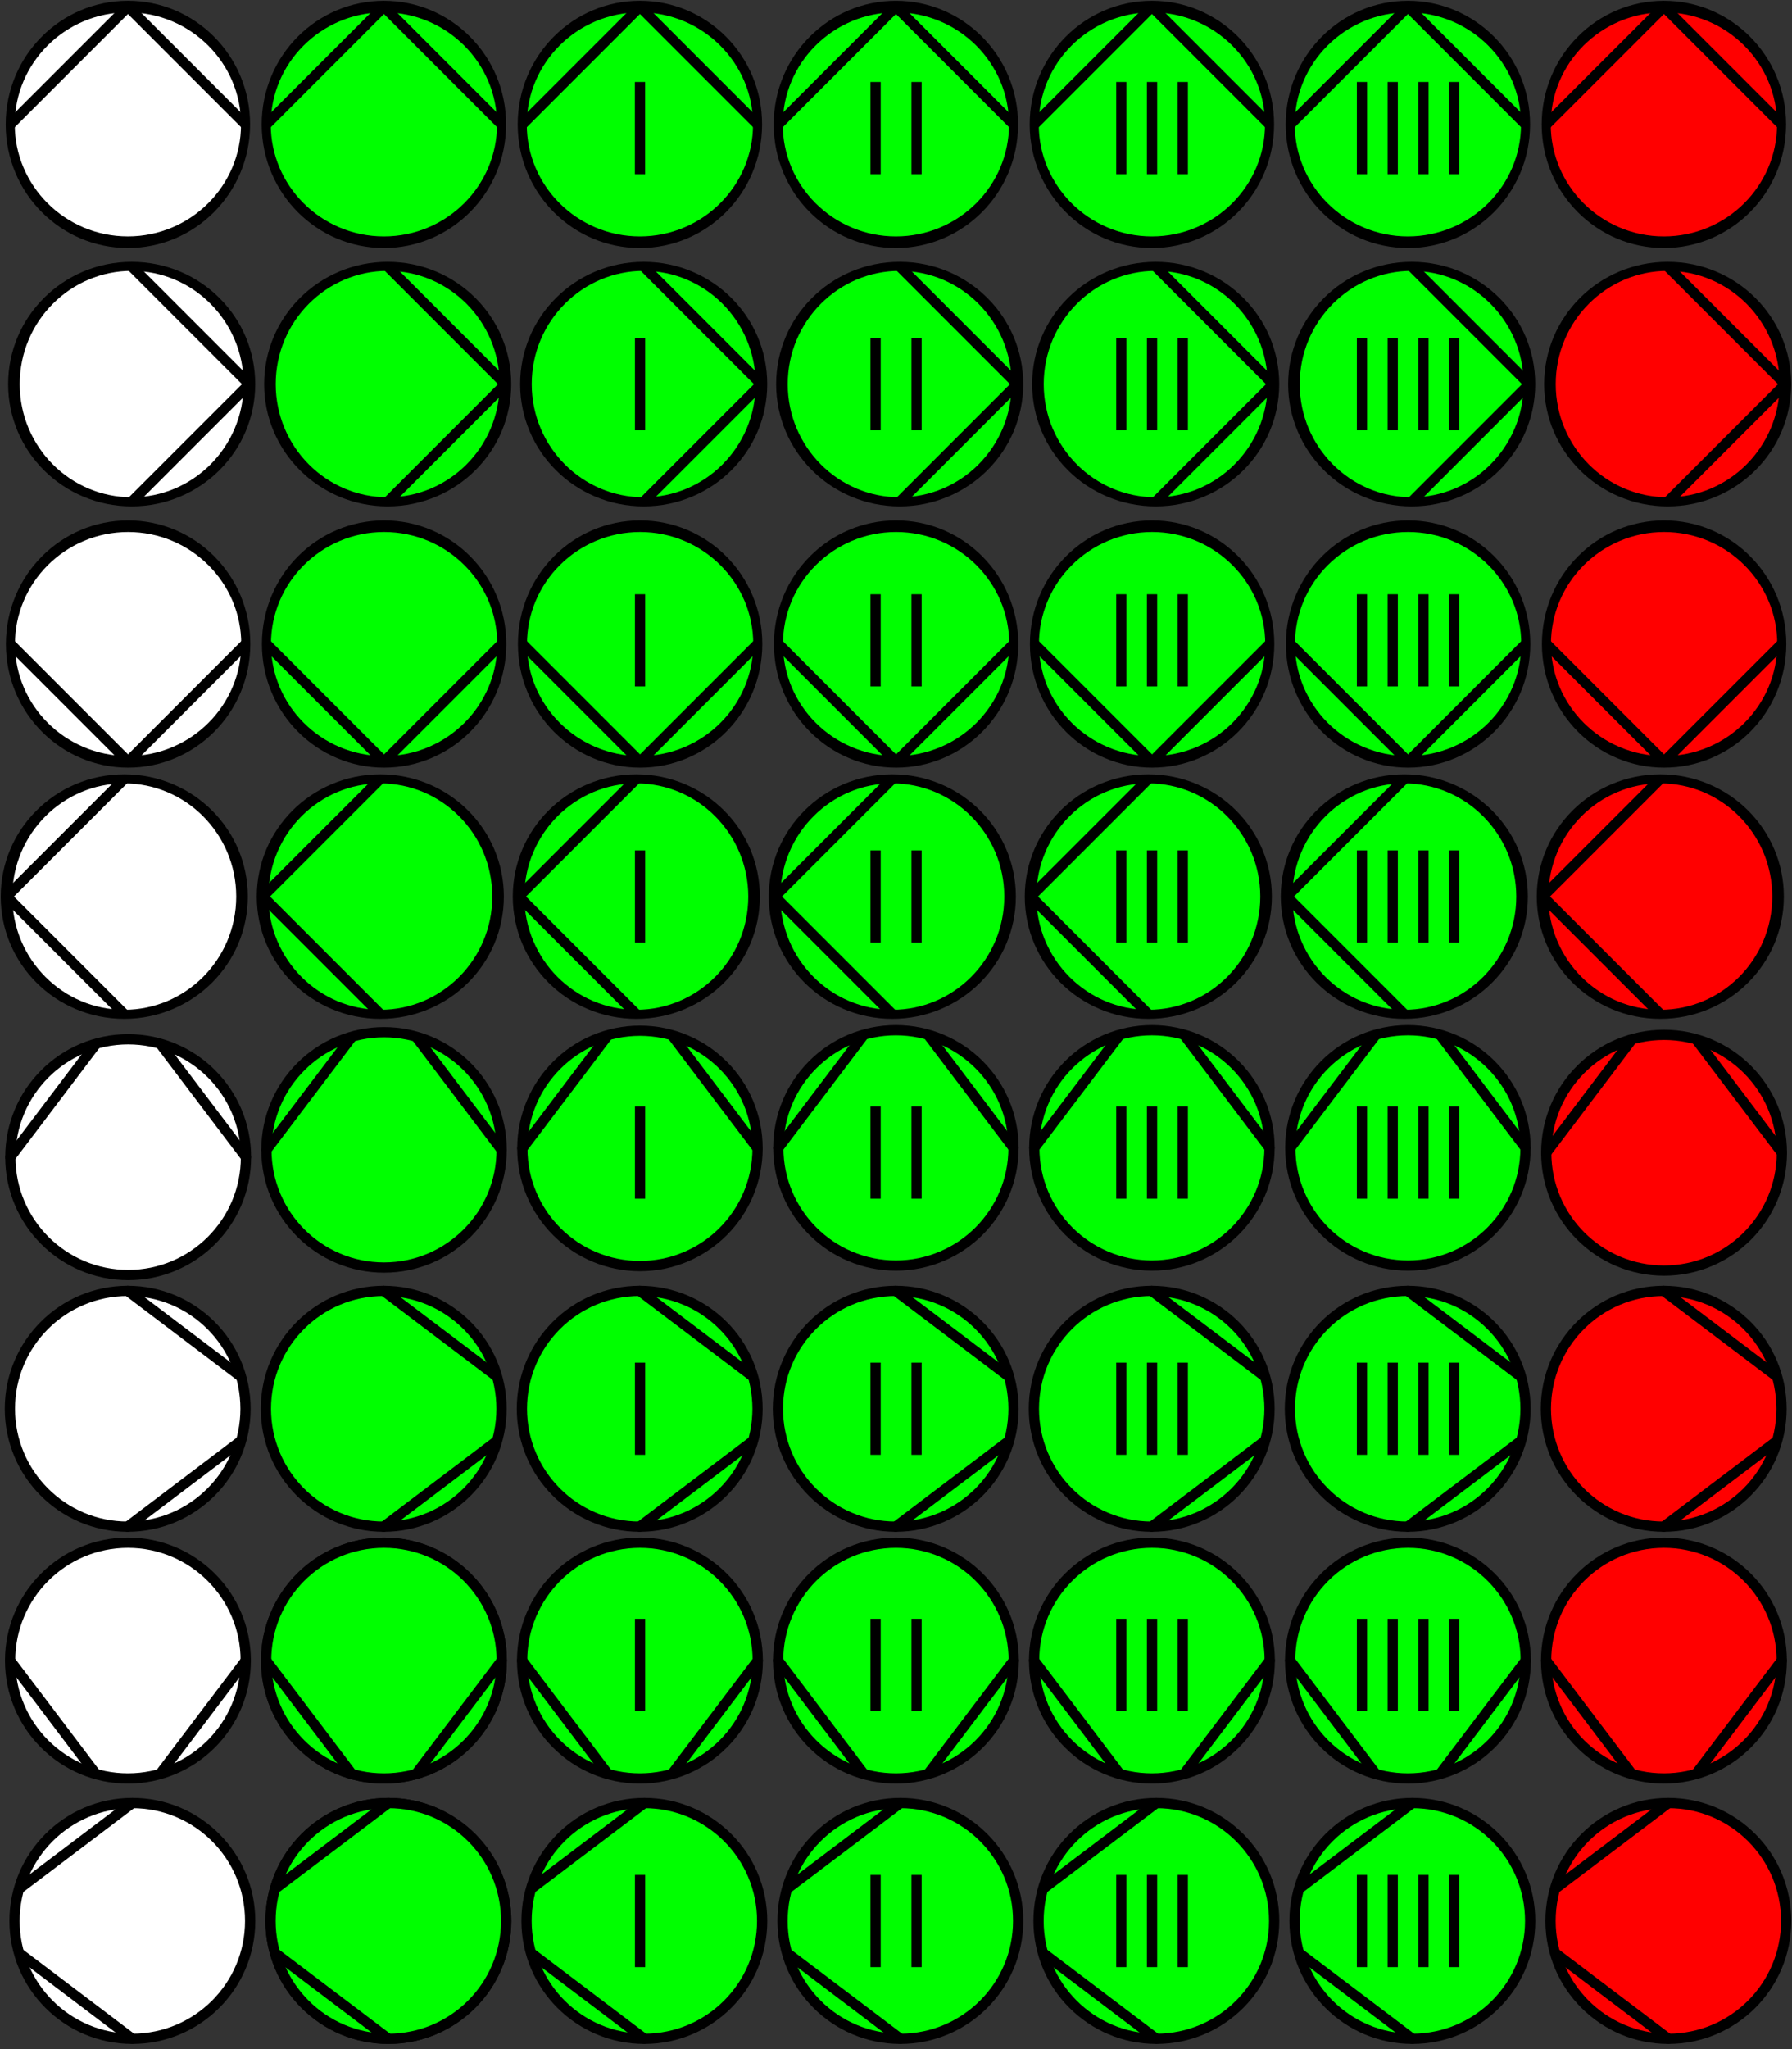 <?xml version="1.0" encoding="UTF-8" standalone="no"?>
<!-- Created with Inkscape (http://www.inkscape.org/) -->

<svg
   xmlns:dc="http://purl.org/dc/elements/1.1/"
   xmlns:cc="http://creativecommons.org/ns#"
   xmlns:rdf="http://www.w3.org/1999/02/22-rdf-syntax-ns#"
   xmlns:svg="http://www.w3.org/2000/svg"
   xmlns="http://www.w3.org/2000/svg"
   xmlns:xlink="http://www.w3.org/1999/xlink"
   xmlns:sodipodi="http://sodipodi.sourceforge.net/DTD/sodipodi-0.dtd"
   xmlns:inkscape="http://www.inkscape.org/namespaces/inkscape"
   width="175"
   height="200"
   id="svg2"
   version="1.1"
   inkscape:version="0.91 r13725"
   sodipodi:docname="aggregateSmall.svg"
   inkscape:export-filename="..\aggregateSmall.png"
   inkscape:export-xdpi="90"
   inkscape:export-ydpi="90">
  <rect width="100%" height="100%" fill="#333333" stroke="none"/>
  <defs
     id="defs4" />
  <sodipodi:namedview
     id="base"
     pagecolor="#ffffff"
     bordercolor="#666666"
     borderopacity="1.0"
     inkscape:pageopacity="0.0"
     inkscape:pageshadow="2"
     inkscape:zoom="4"
     inkscape:cx="67.469757"
     inkscape:cy="126.47763"
     inkscape:document-units="px"
     inkscape:current-layer="layer1"
     showgrid="true"
     inkscape:snap-nodes="true"
     inkscape:snap-bbox="true"
     inkscape:window-width="1920"
     inkscape:window-height="1017"
     inkscape:window-x="-8"
     inkscape:window-y="-8"
     inkscape:window-maximized="1"
     inkscape:object-paths="true"
     inkscape:object-nodes="true"
     inkscape:snap-smooth-nodes="true"
     inkscape:snap-midpoints="true"
     inkscape:snap-global="true"
     inkscape:snap-intersection-paths="true"
     inkscape:snap-grids="true"
     showguides="true"
     inkscape:guide-bbox="true"
     inkscape:snap-others="true"
     fit-margin-bottom="0">
    <inkscape:grid
       type="xygrid"
       id="grid2985"
       empspacing="5"
       visible="true"
       enabled="true"
       snapvisiblegridlinesonly="true"
       spacingy="1"
       color="#50ff3f"
       opacity="0.29" />
    <sodipodi:guide
       orientation="0,1"
       position="0,25"
       id="guide2986" />
    <sodipodi:guide
       orientation="0,1"
       position="0,50"
       id="guide2988" />
    <sodipodi:guide
       orientation="0,1"
       position="0,100"
       id="guide2992" />
    <sodipodi:guide
       orientation="0,1"
       position="0,125"
       id="guide2994" />
    <sodipodi:guide
       orientation="0,1"
       position="0,150"
       id="guide2996" />
    <sodipodi:guide
       orientation="1,0"
       position="175,200"
       id="guide3000" />
    <sodipodi:guide
       orientation="1,0"
       position="25,200"
       id="guide3002" />
    <sodipodi:guide
       orientation="1,0"
       position="150,200"
       id="guide3004" />
    <sodipodi:guide
       orientation="1,0"
       position="50,100"
       id="guide3006" />
    <sodipodi:guide
       orientation="1,0"
       position="125,200"
       id="guide3008" />
    <sodipodi:guide
       orientation="1,0"
       position="75,200"
       id="guide3010" />
    <sodipodi:guide
       orientation="1,0"
       position="100,200"
       id="guide3012" />
    <sodipodi:guide
       orientation="0,1"
       position="0,175"
       id="guide3889" />
    <sodipodi:guide
       orientation="0,1"
       position="0,200"
       id="guide4383" />
    <sodipodi:guide
       orientation="0,1"
       position="0,225"
       id="guide4385" />
    <sodipodi:guide
       position="-120,250"
       orientation="0,1"
       id="guide4248" />
  </sodipodi:namedview>
  <g
     inkscape:label="Ebene 1"
     inkscape:groupmode="layer"
     id="layer1"
     transform="translate(0,-852.362)">
    <use
       style="stroke-width:1;stroke-miterlimit:4;stroke-dasharray:none"
       height="250"
       width="200"
       transform="translate(75,0)"
       id="use4403"
       xlink:href="#use4179"
       y="0"
       x="0" />
    <use
       x="0"
       y="0"
       xlink:href="#use4179"
       id="use4181"
       transform="translate(25,0)"
       width="200"
       height="250"
       style="stroke-width:1;stroke-miterlimit:4;stroke-dasharray:none" />
    <use
       x="0"
       y="0"
       xlink:href="#use4175"
       id="use4177"
       transform="translate(25,0)"
       width="200"
       height="250"
       style="stroke-width:1;stroke-miterlimit:4;stroke-dasharray:none" />
    <use
       x="0"
       y="0"
       xlink:href="#use4173"
       id="use4175"
       transform="translate(25,0)"
       width="200"
       height="250"
       style="stroke-width:1;stroke-miterlimit:4;stroke-dasharray:none" />
    <use
       x="0"
       y="0"
       xlink:href="#use4171"
       id="use4173"
       transform="translate(25,2e-6)"
       width="200"
       height="250"
       style="stroke-width:1;stroke-miterlimit:4;stroke-dasharray:none" />
    <use
       x="0"
       y="0"
       xlink:href="#use4169"
       id="use4171"
       transform="translate(25,0)"
       width="200"
       height="250"
       style="stroke-width:1;stroke-miterlimit:4;stroke-dasharray:none" />
    <use
       x="0"
       y="0"
       xlink:href="#use4136"
       id="use4138"
       transform="translate(25,0)"
       width="200"
       height="250"
       style="stroke-width:1;stroke-miterlimit:4;stroke-dasharray:none" />
    <use
       x="0"
       y="0"
       xlink:href="#use4134"
       id="use4136"
       transform="translate(25,0)"
       width="200"
       height="250"
       style="stroke-width:1;stroke-miterlimit:4;stroke-dasharray:none" />
    <use
       x="0"
       y="0"
       xlink:href="#use4132"
       id="use4134"
       transform="translate(25,0)"
       width="200"
       height="250"
       style="stroke-width:1;stroke-miterlimit:4;stroke-dasharray:none" />
    <use
       x="0"
       y="0"
       xlink:href="#g4058-7"
       id="use4117"
       transform="translate(100,0)"
       width="200"
       height="250"
       style="stroke-width:1;stroke-miterlimit:4;stroke-dasharray:none" />
    <use
       x="0"
       y="0"
       xlink:href="#g4058-7"
       id="use4115"
       transform="translate(75,0)"
       width="200"
       height="250"
       style="stroke-width:1;stroke-miterlimit:4;stroke-dasharray:none" />
    <use
       x="0"
       y="0"
       xlink:href="#g4058-7"
       id="use4113"
       transform="translate(50,0)"
       width="200"
       height="250"
       style="stroke-width:1;stroke-miterlimit:4;stroke-dasharray:none" />
    <use
       x="0"
       y="0"
       xlink:href="#g4058-7"
       id="use4111"
       transform="translate(25,0)"
       width="200"
       height="250"
       style="stroke-width:1;stroke-miterlimit:4;stroke-dasharray:none" />
    <g
       id="g4058"
       style="stroke-width:1;stroke-miterlimit:4;stroke-dasharray:none"
       transform="matrix(1.043,0,0,1.043,-0.543,14.594)">
      <ellipse
         transform="matrix(0.958,0,0,1.225,0.52,798.943)"
         id="path2987"
         style="fill:#ffffff;fill-opacity:1;fill-rule:nonzero;stroke:#000000;stroke-width:0.885;stroke-linecap:round;stroke-linejoin:bevel;stroke-miterlimit:4;stroke-dasharray:none;stroke-opacity:1"
         cx="12.5"
         cy="13"
         rx="11.5"
         ry="9" />
      <path
         sodipodi:nodetypes="cc"
         inkscape:connector-curvature="0"
         id="path3014"
         d="m 1.5,814.862 11,-11"
         style="fill:none;stroke:#000000;stroke-width:0.958;stroke-linecap:butt;stroke-linejoin:miter;stroke-miterlimit:4;stroke-dasharray:none;stroke-opacity:1" />
      <path
         sodipodi:nodetypes="cc"
         inkscape:connector-curvature="0"
         id="path3016"
         d="m 12.5,803.862 11,11"
         style="fill:none;stroke:#000000;stroke-width:0.958;stroke-linecap:butt;stroke-linejoin:miter;stroke-miterlimit:4;stroke-dasharray:none;stroke-opacity:1" />
    </g>
    <rect
       style="fill:#000000;fill-opacity:1;stroke:none;stroke-width:1;stroke-miterlimit:4;stroke-dasharray:none"
       id="rect3053"
       width="1"
       height="9"
       x="62"
       y="860.362" />
    <rect
       style="fill:#000000;fill-opacity:1;stroke:none;stroke-width:1;stroke-miterlimit:4;stroke-dasharray:none"
       id="rect3053-5"
       width="1"
       height="9"
       x="89.006"
       y="860.362" />
    <rect
       style="fill:#000000;fill-opacity:1;stroke:none;stroke-width:1;stroke-miterlimit:4;stroke-dasharray:none"
       id="rect3053-1"
       width="1"
       height="9"
       x="112.006"
       y="860.362" />
    <rect
       style="fill:#000000;fill-opacity:1;stroke:none;stroke-width:1;stroke-miterlimit:4;stroke-dasharray:none"
       id="rect3053-7"
       width="1"
       height="9"
       x="141.506"
       y="860.362" />
    <rect
       style="fill:#000000;fill-opacity:1;stroke:none;stroke-width:1;stroke-miterlimit:4;stroke-dasharray:none"
       id="rect3053-5-2"
       width="1"
       height="9"
       x="85.006"
       y="860.362" />
    <rect
       style="fill:#000000;fill-opacity:1;stroke:none;stroke-width:1;stroke-miterlimit:4;stroke-dasharray:none"
       id="rect3053-1-1"
       width="1"
       height="9"
       x="109.006"
       y="860.362" />
    <rect
       style="fill:#000000;fill-opacity:1;stroke:none;stroke-width:1;stroke-miterlimit:4;stroke-dasharray:none"
       id="rect3053-1-6"
       width="1"
       height="9"
       x="115.006"
       y="860.362" />
    <rect
       style="fill:#000000;fill-opacity:1;stroke:none;stroke-width:1;stroke-miterlimit:4;stroke-dasharray:none"
       id="rect3053-7-8"
       width="1"
       height="9"
       x="138.506"
       y="860.362" />
    <rect
       style="fill:#000000;fill-opacity:1;stroke:none;stroke-width:1;stroke-miterlimit:4;stroke-dasharray:none"
       id="rect3053-7-5"
       width="1"
       height="9"
       x="132.506"
       y="860.362" />
    <rect
       style="fill:#000000;fill-opacity:1;stroke:none;stroke-width:1;stroke-miterlimit:4;stroke-dasharray:none"
       id="rect3053-7-7"
       width="1"
       height="9"
       x="135.506"
       y="860.362" />
    <rect
       style="fill:#000000;fill-opacity:1;stroke:none;stroke-width:1;stroke-miterlimit:4;stroke-dasharray:none"
       id="rect3053-12"
       width="1"
       height="9"
       x="62.006"
       y="885.362" />
    <rect
       style="fill:#000000;fill-opacity:1;stroke:none;stroke-width:1;stroke-miterlimit:4;stroke-dasharray:none"
       id="rect3053-5-1"
       width="1"
       height="9"
       x="89.006"
       y="885.362" />
    <rect
       style="fill:#000000;fill-opacity:1;stroke:none;stroke-width:1;stroke-miterlimit:4;stroke-dasharray:none"
       id="rect3053-1-7"
       width="1"
       height="9"
       x="112.006"
       y="885.362" />
    <rect
       style="fill:#000000;fill-opacity:1;stroke:none;stroke-width:1;stroke-miterlimit:4;stroke-dasharray:none"
       id="rect3053-7-79"
       width="1"
       height="9"
       x="141.506"
       y="885.362" />
    <rect
       style="fill:#000000;fill-opacity:1;stroke:none;stroke-width:1;stroke-miterlimit:4;stroke-dasharray:none"
       id="rect3053-5-2-8"
       width="1"
       height="9"
       x="85.006"
       y="885.362" />
    <rect
       style="fill:#000000;fill-opacity:1;stroke:none;stroke-width:1;stroke-miterlimit:4;stroke-dasharray:none"
       id="rect3053-1-1-6"
       width="1"
       height="9"
       x="109.006"
       y="885.362" />
    <rect
       style="fill:#000000;fill-opacity:1;stroke:none;stroke-width:1;stroke-miterlimit:4;stroke-dasharray:none"
       id="rect3053-1-6-5"
       width="1"
       height="9"
       x="115.006"
       y="885.362" />
    <rect
       style="fill:#000000;fill-opacity:1;stroke:none;stroke-width:1;stroke-miterlimit:4;stroke-dasharray:none"
       id="rect3053-7-8-0"
       width="1"
       height="9"
       x="138.506"
       y="885.362" />
    <rect
       style="fill:#000000;fill-opacity:1;stroke:none;stroke-width:1;stroke-miterlimit:4;stroke-dasharray:none"
       id="rect3053-7-5-2"
       width="1"
       height="9"
       x="132.506"
       y="885.362" />
    <rect
       style="fill:#000000;fill-opacity:1;stroke:none;stroke-width:1;stroke-miterlimit:4;stroke-dasharray:none"
       id="rect3053-7-7-8"
       width="1"
       height="9"
       x="135.506"
       y="885.362" />
    <rect
       style="fill:#000000;fill-opacity:1;stroke:none;stroke-width:1;stroke-miterlimit:4;stroke-dasharray:none"
       id="rect3053-13"
       width="1"
       height="9"
       x="62.006"
       y="910.362" />
    <rect
       style="fill:#000000;fill-opacity:1;stroke:none;stroke-width:1;stroke-miterlimit:4;stroke-dasharray:none"
       id="rect3053-5-4"
       width="1"
       height="9"
       x="89.006"
       y="910.362" />
    <rect
       style="fill:#000000;fill-opacity:1;stroke:none;stroke-width:1;stroke-miterlimit:4;stroke-dasharray:none"
       id="rect3053-1-66"
       width="1"
       height="9"
       x="112.006"
       y="910.362" />
    <rect
       style="fill:#000000;fill-opacity:1;stroke:none;stroke-width:1;stroke-miterlimit:4;stroke-dasharray:none"
       id="rect3053-7-9"
       width="1"
       height="9"
       x="141.506"
       y="910.362" />
    <rect
       style="fill:#000000;fill-opacity:1;stroke:none;stroke-width:1;stroke-miterlimit:4;stroke-dasharray:none"
       id="rect3053-5-2-88"
       width="1"
       height="9"
       x="85.006"
       y="910.362" />
    <rect
       style="fill:#000000;fill-opacity:1;stroke:none;stroke-width:1;stroke-miterlimit:4;stroke-dasharray:none"
       id="rect3053-1-1-2"
       width="1"
       height="9"
       x="109.006"
       y="910.362" />
    <rect
       style="fill:#000000;fill-opacity:1;stroke:none;stroke-width:1;stroke-miterlimit:4;stroke-dasharray:none"
       id="rect3053-1-6-9"
       width="1"
       height="9"
       x="115.006"
       y="910.362" />
    <rect
       style="fill:#000000;fill-opacity:1;stroke:none;stroke-width:1;stroke-miterlimit:4;stroke-dasharray:none"
       id="rect3053-7-8-1"
       width="1"
       height="9"
       x="138.506"
       y="910.362" />
    <rect
       style="fill:#000000;fill-opacity:1;stroke:none;stroke-width:1;stroke-miterlimit:4;stroke-dasharray:none"
       id="rect3053-7-5-3"
       width="1"
       height="9"
       x="132.506"
       y="910.362" />
    <rect
       style="fill:#000000;fill-opacity:1;stroke:none;stroke-width:1;stroke-miterlimit:4;stroke-dasharray:none"
       id="rect3053-7-7-5"
       width="1"
       height="9"
       x="135.506"
       y="910.362" />
    <rect
       style="fill:#000000;fill-opacity:1;stroke:none;stroke-width:1;stroke-miterlimit:4;stroke-dasharray:none"
       id="rect3053-9"
       width="1"
       height="9"
       x="62.006"
       y="935.362" />
    <use
       style="stroke-width:1;stroke-miterlimit:4;stroke-dasharray:none"
       height="250"
       width="200"
       transform="translate(50,0)"
       id="use4391"
       xlink:href="#use4179"
       y="0"
       x="0" />
    <rect
       style="fill:#000000;fill-opacity:1;stroke:none;stroke-width:1;stroke-miterlimit:4;stroke-dasharray:none"
       id="rect3053-5-6"
       width="1"
       height="9"
       x="89.006"
       y="935.362" />
    <rect
       style="fill:#000000;fill-opacity:1;stroke:none;stroke-width:1;stroke-miterlimit:4;stroke-dasharray:none"
       id="rect3053-1-5"
       width="1"
       height="9"
       x="112.006"
       y="935.362" />
    <use
       x="0"
       y="0"
       xlink:href="#use4179"
       id="use4401"
       transform="translate(100,0)"
       width="200"
       height="250"
       style="stroke-width:1;stroke-miterlimit:4;stroke-dasharray:none" />
    <rect
       style="fill:#000000;fill-opacity:1;stroke:none;stroke-width:1;stroke-miterlimit:4;stroke-dasharray:none"
       id="rect3053-7-2"
       width="1"
       height="9"
       x="141.506"
       y="935.362" />
    <rect
       style="fill:#000000;fill-opacity:1;stroke:none;stroke-width:1;stroke-miterlimit:4;stroke-dasharray:none"
       id="rect3053-5-2-4"
       width="1"
       height="9"
       x="85.006"
       y="935.362" />
    <rect
       style="fill:#000000;fill-opacity:1;stroke:none;stroke-width:1;stroke-miterlimit:4;stroke-dasharray:none"
       id="rect3053-1-1-60"
       width="1"
       height="9"
       x="109.006"
       y="935.362" />
    <rect
       style="fill:#000000;fill-opacity:1;stroke:none;stroke-width:1;stroke-miterlimit:4;stroke-dasharray:none"
       id="rect3053-1-6-7"
       width="1"
       height="9"
       x="115.006"
       y="935.362" />
    <rect
       style="fill:#000000;fill-opacity:1;stroke:none;stroke-width:1;stroke-miterlimit:4;stroke-dasharray:none"
       id="rect3053-7-8-17"
       width="1"
       height="9"
       x="138.506"
       y="935.362" />
    <rect
       style="fill:#000000;fill-opacity:1;stroke:none;stroke-width:1;stroke-miterlimit:4;stroke-dasharray:none"
       id="rect3053-7-5-7"
       width="1"
       height="9"
       x="132.506"
       y="935.362" />
    <rect
       style="fill:#000000;fill-opacity:1;stroke:none;stroke-width:1;stroke-miterlimit:4;stroke-dasharray:none"
       id="rect3053-7-7-7"
       width="1"
       height="9"
       x="135.506"
       y="935.362" />
    <g
       id="g3966"
       style="stroke-width:1;stroke-miterlimit:4;stroke-dasharray:none"
       transform="matrix(0.59,0,0,0.59,-2.234,418.162)">
      <circle
         transform="matrix(0.975,0,0,0.975,0.625,805.487)"
         id="path4323"
         style="fill:#ffffff;fill-opacity:1;stroke:#000000;stroke-width:1.74;stroke-linecap:round;stroke-linejoin:round;stroke-miterlimit:4;stroke-dasharray:none;stroke-opacity:1"
         cx="25"
         cy="125"
         r="20" />
      <path
         sodipodi:nodetypes="cc"
         inkscape:connector-curvature="0"
         id="path4336"
         d="m 19.5,908.862 -14,18.5"
         style="fill:none;stroke:#000000;stroke-width:1.696;stroke-linecap:round;stroke-linejoin:miter;stroke-miterlimit:4;stroke-dasharray:none;stroke-opacity:1" />
      <use
         height="250"
         width="200"
         transform="matrix(-1,0,0,1,50,0)"
         id="use3964"
         xlink:href="#path4336"
         y="0"
         x="0"
         style="stroke-width:1;stroke-miterlimit:4;stroke-dasharray:none" />
    </g>
    <use
       x="0"
       y="0"
       xlink:href="#g4058"
       id="use4063"
       transform="matrix(0,1,-1,0,877.361,877.362)"
       width="200"
       height="250"
       style="stroke-width:1;stroke-miterlimit:4;stroke-dasharray:none" />
    <use
       x="0"
       y="0"
       xlink:href="#g4058"
       id="use4080"
       transform="matrix(-1,0,0,-1,25,1779.723)"
       width="200"
       height="250"
       style="stroke-width:1;stroke-miterlimit:4;stroke-dasharray:none" />
    <use
       x="0"
       y="0"
       xlink:href="#g4058"
       id="use4082"
       transform="matrix(0,-1,1,0,-852.366,952.362)"
       width="200"
       height="250"
       style="stroke-width:1;stroke-miterlimit:4;stroke-dasharray:none" />
    <g
       transform="matrix(1.043,0,0,1.043,24.457,14.595)"
       id="g4058-7"
       style="stroke-width:1;stroke-miterlimit:4;stroke-dasharray:none">
      <ellipse
         transform="matrix(0.958,0,0,1.225,0.52,798.943)"
         id="path2987-6"
         style="fill:#00ff00;fill-opacity:1;fill-rule:nonzero;stroke:#000000;stroke-width:0.885;stroke-linecap:round;stroke-linejoin:bevel;stroke-miterlimit:4;stroke-dasharray:none;stroke-opacity:1"
         cx="12.5"
         cy="13"
         rx="11.5"
         ry="9" />
      <path
         sodipodi:nodetypes="cc"
         inkscape:connector-curvature="0"
         id="path3014-1"
         d="m 1.5,814.862 11,-11"
         style="fill:none;stroke:#000000;stroke-width:0.958;stroke-linecap:butt;stroke-linejoin:miter;stroke-miterlimit:4;stroke-dasharray:none;stroke-opacity:1" />
      <path
         sodipodi:nodetypes="cc"
         inkscape:connector-curvature="0"
         id="path3016-4"
         d="m 12.5,803.862 11,11"
         style="fill:none;stroke:#000000;stroke-width:0.958;stroke-linecap:butt;stroke-linejoin:miter;stroke-miterlimit:4;stroke-dasharray:none;stroke-opacity:1" />
    </g>
    <use
       x="0"
       y="0"
       xlink:href="#g4058-7"
       id="use4132"
       transform="matrix(0,1,-1,0,902.362,852.362)"
       width="200"
       height="250"
       style="stroke-width:1;stroke-miterlimit:4;stroke-dasharray:none" />
    <use
       x="0"
       y="0"
       xlink:href="#use4138"
       id="use4140"
       transform="translate(25,0)"
       width="200"
       height="250"
       style="stroke-width:1;stroke-miterlimit:4;stroke-dasharray:none" />
    <use
       x="0"
       y="0"
       xlink:href="#g4058-7"
       id="use4169"
       transform="matrix(-1,0,0,-1,75,1779.724)"
       width="200"
       height="250"
       style="stroke-width:1;stroke-miterlimit:4;stroke-dasharray:none" />
    <use
       x="0"
       y="0"
       xlink:href="#use4169"
       id="use4179"
       transform="matrix(0,1,-1,0,952.362,902.362)"
       width="200"
       height="250"
       style="stroke-width:1;stroke-miterlimit:4;stroke-dasharray:none" />
    <g
       transform="matrix(1.043,0,0,1.043,149.457,14.595)"
       id="g4058-7-7"
       style="stroke-width:1;stroke-miterlimit:4;stroke-dasharray:none">
      <ellipse
         transform="matrix(0.958,0,0,1.225,0.52,798.943)"
         id="path2987-6-6"
         style="fill:#ff0000;fill-opacity:1;fill-rule:nonzero;stroke:#000000;stroke-width:0.885;stroke-linecap:round;stroke-linejoin:bevel;stroke-miterlimit:4;stroke-dasharray:none;stroke-opacity:1"
         cx="12.5"
         cy="13"
         rx="11.5"
         ry="9" />
      <path
         sodipodi:nodetypes="cc"
         inkscape:connector-curvature="0"
         id="path3014-1-1"
         d="m 1.5,814.862 11,-11"
         style="fill:none;stroke:#000000;stroke-width:0.958;stroke-linecap:butt;stroke-linejoin:miter;stroke-miterlimit:4;stroke-dasharray:none;stroke-opacity:1" />
      <path
         sodipodi:nodetypes="cc"
         inkscape:connector-curvature="0"
         id="path3016-4-8"
         d="m 12.5,803.862 11,11"
         style="fill:none;stroke:#000000;stroke-width:0.958;stroke-linecap:butt;stroke-linejoin:miter;stroke-miterlimit:4;stroke-dasharray:none;stroke-opacity:1" />
    </g>
    <use
       x="0"
       y="0"
       xlink:href="#g4058-7-7"
       id="use4216"
       transform="matrix(0,1,-1,0,1027.362,727.362)"
       width="200"
       height="250"
       style="stroke-width:1;stroke-miterlimit:4;stroke-dasharray:none" />
    <use
       x="0"
       y="0"
       xlink:href="#use4216"
       id="use4218"
       transform="matrix(0,1,-1,0,1052.362,752.362)"
       width="200"
       height="250"
       style="stroke-width:1;stroke-miterlimit:4;stroke-dasharray:none" />
    <use
       x="0"
       y="0"
       xlink:href="#use4218"
       id="use4220"
       transform="matrix(0,1,-1,0,1077.362,777.362)"
       width="200"
       height="250"
       style="stroke-width:1;stroke-miterlimit:4;stroke-dasharray:none" />
    <rect
       y="885.362"
       x="141.506"
       height="9"
       width="1"
       id="rect4279"
       style="fill:#000000;fill-opacity:1;stroke:none;stroke-width:1;stroke-miterlimit:4;stroke-dasharray:none" />
    <rect
       y="885.362"
       x="138.506"
       height="9"
       width="1"
       id="rect4281"
       style="fill:#000000;fill-opacity:1;stroke:none;stroke-width:1;stroke-miterlimit:4;stroke-dasharray:none" />
    <rect
       y="885.362"
       x="132.506"
       height="9"
       width="1"
       id="rect4283"
       style="fill:#000000;fill-opacity:1;stroke:none;stroke-width:1;stroke-miterlimit:4;stroke-dasharray:none" />
    <rect
       y="885.362"
       x="135.506"
       height="9"
       width="1"
       id="rect4285"
       style="fill:#000000;fill-opacity:1;stroke:none;stroke-width:1;stroke-miterlimit:4;stroke-dasharray:none" />
    <g
       transform="matrix(0.59,0,0,0.59,147.755,417.729)"
       style="fill:#ff0000;stroke-width:1;stroke-miterlimit:4;stroke-dasharray:none"
       id="g4401">
      <circle
         r="20"
         cy="125"
         cx="25"
         style="fill:#ff0000;fill-opacity:1;stroke:#000000;stroke-width:1.738;stroke-linecap:round;stroke-linejoin:round;stroke-miterlimit:4;stroke-dasharray:none;stroke-opacity:1"
         id="circle4403"
         transform="matrix(0.975,0,0,0.975,0.625,805.487)" />
      <path
         style="fill:#ff0000;stroke:#000000;stroke-width:1.695;stroke-linecap:round;stroke-linejoin:miter;stroke-miterlimit:4;stroke-dasharray:none;stroke-opacity:1"
         d="m 19.5,908.862 -14,18.5"
         id="path4405"
         inkscape:connector-curvature="0"
         sodipodi:nodetypes="cc" />
      <use
         style="fill:#ff0000;stroke-width:1;stroke-miterlimit:4;stroke-dasharray:none"
         x="0"
         y="0"
         xlink:href="#path4336"
         id="use4407"
         transform="matrix(-1,0,0,1,50,0)"
         width="200"
         height="250" />
    </g>
    <g
       id="g4409"
       style="fill:#00ff00;stroke-width:1;stroke-miterlimit:4;stroke-dasharray:none"
       transform="matrix(0.589,0,0,0.589,22.777,418.378)">
      <circle
         transform="matrix(0.975,0,0,0.975,0.625,805.487)"
         id="circle4411"
         style="fill:#00ff00;fill-opacity:1;stroke:#000000;stroke-width:1.74;stroke-linecap:round;stroke-linejoin:round;stroke-miterlimit:4;stroke-dasharray:none;stroke-opacity:1"
         cx="25"
         cy="125"
         r="20" />
      <path
         sodipodi:nodetypes="cc"
         inkscape:connector-curvature="0"
         id="path4413"
         d="m 19.5,908.862 -14,18.5"
         style="fill:#00ff00;stroke:#000000;stroke-width:1.697;stroke-linecap:round;stroke-linejoin:miter;stroke-miterlimit:4;stroke-dasharray:none;stroke-opacity:1" />
      <use
         height="250"
         width="200"
         transform="matrix(-1,0,0,1,50,0)"
         id="use4415"
         xlink:href="#path4336"
         y="0"
         x="0"
         style="fill:#00ff00;stroke-width:1;stroke-miterlimit:4;stroke-dasharray:none" />
    </g>
    <g
       transform="matrix(0,0.59,-0.59,0,559.615,975.114)"
       style="stroke-width:1;stroke-miterlimit:4;stroke-dasharray:none"
       id="g4417">
      <circle
         r="20"
         cy="125"
         cx="25"
         style="fill:#ffffff;fill-opacity:1;stroke:#000000;stroke-width:1.738;stroke-linecap:round;stroke-linejoin:round;stroke-miterlimit:4;stroke-dasharray:none;stroke-opacity:1"
         id="circle4419"
         transform="matrix(0.975,0,0,0.975,0.625,805.487)" />
      <path
         style="fill:none;stroke:#000000;stroke-width:1.695;stroke-linecap:round;stroke-linejoin:miter;stroke-miterlimit:4;stroke-dasharray:none;stroke-opacity:1"
         d="m 19.5,908.862 -14,18.5"
         id="path4421"
         inkscape:connector-curvature="0"
         sodipodi:nodetypes="cc" />
      <use
         style="stroke-width:1;stroke-miterlimit:4;stroke-dasharray:none"
         x="0"
         y="0"
         xlink:href="#path4336"
         id="use4423"
         transform="matrix(-1,0,0,1,50,0)"
         width="200"
         height="250" />
    </g>
    <g
       id="g4425"
       style="fill:#ff0000;stroke-width:1;stroke-miterlimit:4;stroke-dasharray:none"
       transform="matrix(0,0.59,-0.59,0,709.615,975.114)">
      <circle
         transform="matrix(0.975,0,0,0.975,0.625,805.487)"
         id="circle4427"
         style="fill:#ff0000;fill-opacity:1;stroke:#000000;stroke-width:1.738;stroke-linecap:round;stroke-linejoin:round;stroke-miterlimit:4;stroke-dasharray:none;stroke-opacity:1"
         cx="25"
         cy="125"
         r="20" />
      <path
         sodipodi:nodetypes="cc"
         inkscape:connector-curvature="0"
         id="path4429"
         d="m 19.5,908.862 -14,18.5"
         style="fill:#ff0000;stroke:#000000;stroke-width:1.695;stroke-linecap:round;stroke-linejoin:miter;stroke-miterlimit:4;stroke-dasharray:none;stroke-opacity:1" />
      <use
         height="250"
         width="200"
         transform="matrix(-1,0,0,1,50,0)"
         id="use4431"
         xlink:href="#path4336"
         y="0"
         x="0"
         style="fill:#ff0000;stroke-width:1;stroke-miterlimit:4;stroke-dasharray:none" />
    </g>
    <g
       transform="matrix(0,0.59,-0.59,0,584.615,975.114)"
       style="fill:#00ff00;stroke-width:1;stroke-miterlimit:4;stroke-dasharray:none"
       id="g4433">
      <circle
         r="20"
         cy="125"
         cx="25"
         style="fill:#00ff00;fill-opacity:1;stroke:#000000;stroke-width:1.738;stroke-linecap:round;stroke-linejoin:round;stroke-miterlimit:4;stroke-dasharray:none;stroke-opacity:1"
         id="circle4435"
         transform="matrix(0.975,0,0,0.975,0.625,805.487)" />
      <path
         style="fill:#00ff00;stroke:#000000;stroke-width:1.695;stroke-linecap:round;stroke-linejoin:miter;stroke-miterlimit:4;stroke-dasharray:none;stroke-opacity:1"
         d="m 19.5,908.862 -14,18.5"
         id="path4437"
         inkscape:connector-curvature="0"
         sodipodi:nodetypes="cc" />
      <use
         style="fill:#00ff00;stroke-width:1;stroke-miterlimit:4;stroke-dasharray:none"
         x="0"
         y="0"
         xlink:href="#path4336"
         id="use4439"
         transform="matrix(-1,0,0,1,50,0)"
         width="200"
         height="250" />
    </g>
    <g
       id="g4441"
       style="stroke-width:1;stroke-miterlimit:4;stroke-dasharray:none"
       transform="matrix(-0.59,0,0,-0.59,27.243,1561.585)">
      <circle
         transform="matrix(0.975,0,0,0.975,0.625,805.487)"
         id="circle4443"
         style="fill:#ffffff;fill-opacity:1;stroke:#000000;stroke-width:1.74;stroke-linecap:round;stroke-linejoin:round;stroke-miterlimit:4;stroke-dasharray:none;stroke-opacity:1"
         cx="25"
         cy="125"
         r="20" />
      <path
         sodipodi:nodetypes="cc"
         inkscape:connector-curvature="0"
         id="path4445"
         d="m 19.5,908.862 -14,18.5"
         style="fill:none;stroke:#000000;stroke-width:1.696;stroke-linecap:round;stroke-linejoin:miter;stroke-miterlimit:4;stroke-dasharray:none;stroke-opacity:1" />
      <use
         height="250"
         width="200"
         transform="matrix(-1,0,0,1,50,0)"
         id="use4447"
         xlink:href="#path4336"
         y="0"
         x="0"
         style="stroke-width:1;stroke-miterlimit:4;stroke-dasharray:none" />
    </g>
    <g
       id="g4457"
       style="fill:#00ff00;stroke-width:1;stroke-miterlimit:4;stroke-dasharray:none"
       transform="matrix(-0.6,0,0,-0.6,52.496,1570.98)" />
    <g
       transform="matrix(0.589,0,0,0.589,72.767,418.184)"
       style="fill:#00ff00;stroke-width:1;stroke-miterlimit:4;stroke-dasharray:none"
       id="g4489">
      <circle
         r="20"
         cy="125"
         cx="25"
         style="fill:#00ff00;fill-opacity:1;stroke:#000000;stroke-width:1.74;stroke-linecap:round;stroke-linejoin:round;stroke-miterlimit:4;stroke-dasharray:none;stroke-opacity:1"
         id="circle4491"
         transform="matrix(0.975,0,0,0.975,0.625,805.487)" />
      <path
         style="fill:#00ff00;stroke:#000000;stroke-width:1.696;stroke-linecap:round;stroke-linejoin:miter;stroke-miterlimit:4;stroke-dasharray:none;stroke-opacity:1"
         d="m 19.5,908.862 -14,18.5"
         id="path4493"
         inkscape:connector-curvature="0"
         sodipodi:nodetypes="cc" />
      <use
         style="fill:#00ff00;stroke-width:1;stroke-miterlimit:4;stroke-dasharray:none"
         x="0"
         y="0"
         xlink:href="#path4336"
         id="use4495"
         transform="matrix(-1,0,0,1,50,0)"
         width="200"
         height="250" />
    </g>
    <g
       id="g4497"
       style="fill:#00ff00;stroke-width:1;stroke-miterlimit:4;stroke-dasharray:none"
       transform="matrix(0,0.59,-0.59,0,634.615,975.114)">
      <circle
         transform="matrix(0.975,0,0,0.975,0.625,805.487)"
         id="circle4499"
         style="fill:#00ff00;fill-opacity:1;stroke:#000000;stroke-width:1.738;stroke-linecap:round;stroke-linejoin:round;stroke-miterlimit:4;stroke-dasharray:none;stroke-opacity:1"
         cx="25"
         cy="125"
         r="20" />
      <path
         sodipodi:nodetypes="cc"
         inkscape:connector-curvature="0"
         id="path4501"
         d="m 19.5,908.862 -14,18.5"
         style="fill:#00ff00;stroke:#000000;stroke-width:1.695;stroke-linecap:round;stroke-linejoin:miter;stroke-miterlimit:4;stroke-dasharray:none;stroke-opacity:1" />
      <use
         height="250"
         width="200"
         transform="matrix(-1,0,0,1,50,0)"
         id="use4503"
         xlink:href="#path4336"
         y="0"
         x="0"
         style="fill:#00ff00;stroke-width:1;stroke-miterlimit:4;stroke-dasharray:none" />
    </g>
    <g
       id="g4521"
       style="fill:#00ff00;stroke-width:1;stroke-miterlimit:4;stroke-dasharray:none"
       transform="matrix(0.589,0,0,0.589,122.767,418.184)">
      <circle
         transform="matrix(0.975,0,0,0.975,0.625,805.487)"
         id="circle4523"
         style="fill:#00ff00;fill-opacity:1;stroke:#000000;stroke-width:1.74;stroke-linecap:round;stroke-linejoin:round;stroke-miterlimit:4;stroke-dasharray:none;stroke-opacity:1"
         cx="25"
         cy="125"
         r="20" />
      <path
         sodipodi:nodetypes="cc"
         inkscape:connector-curvature="0"
         id="path4525"
         d="m 19.5,908.862 -14,18.5"
         style="fill:#00ff00;stroke:#000000;stroke-width:1.696;stroke-linecap:round;stroke-linejoin:miter;stroke-miterlimit:4;stroke-dasharray:none;stroke-opacity:1" />
      <use
         height="250"
         width="200"
         transform="matrix(-1,0,0,1,50,0)"
         id="use4527"
         xlink:href="#path4336"
         y="0"
         x="0"
         style="fill:#00ff00;stroke-width:1;stroke-miterlimit:4;stroke-dasharray:none" />
    </g>
    <g
       transform="matrix(0,0.59,-0.59,0,684.615,975.114)"
       style="fill:#00ff00;stroke-width:1;stroke-miterlimit:4;stroke-dasharray:none"
       id="g4529">
      <circle
         r="20"
         cy="125"
         cx="25"
         style="fill:#00ff00;fill-opacity:1;stroke:#000000;stroke-width:1.738;stroke-linecap:round;stroke-linejoin:round;stroke-miterlimit:4;stroke-dasharray:none;stroke-opacity:1"
         id="circle4531"
         transform="matrix(0.975,0,0,0.975,0.625,805.487)" />
      <path
         style="fill:#00ff00;stroke:#000000;stroke-width:1.695;stroke-linecap:round;stroke-linejoin:miter;stroke-miterlimit:4;stroke-dasharray:none;stroke-opacity:1"
         d="m 19.5,908.862 -14,18.5"
         id="path4533"
         inkscape:connector-curvature="0"
         sodipodi:nodetypes="cc" />
      <use
         style="fill:#00ff00;stroke-width:1;stroke-miterlimit:4;stroke-dasharray:none"
         x="0"
         y="0"
         xlink:href="#path4336"
         id="use4535"
         transform="matrix(-1,0,0,1,50,0)"
         width="200"
         height="250" />
    </g>
    <g
       transform="matrix(0.589,0,0,0.589,97.767,418.184)"
       style="fill:#00ff00;stroke-width:1;stroke-miterlimit:4;stroke-dasharray:none"
       id="g4553">
      <circle
         r="20"
         cy="125"
         cx="25"
         style="fill:#00ff00;fill-opacity:1;stroke:#000000;stroke-width:1.74;stroke-linecap:round;stroke-linejoin:round;stroke-miterlimit:4;stroke-dasharray:none;stroke-opacity:1"
         id="circle4555"
         transform="matrix(0.975,0,0,0.975,0.625,805.487)" />
      <path
         style="fill:#00ff00;stroke:#000000;stroke-width:1.696;stroke-linecap:round;stroke-linejoin:miter;stroke-miterlimit:4;stroke-dasharray:none;stroke-opacity:1"
         d="m 19.5,908.862 -14,18.5"
         id="path4557"
         inkscape:connector-curvature="0"
         sodipodi:nodetypes="cc" />
      <use
         style="fill:#00ff00;stroke-width:1;stroke-miterlimit:4;stroke-dasharray:none"
         x="0"
         y="0"
         xlink:href="#path4336"
         id="use4559"
         transform="matrix(-1,0,0,1,50,0)"
         width="200"
         height="250" />
    </g>
    <g
       id="g4561"
       style="fill:#00ff00;stroke-width:1;stroke-miterlimit:4;stroke-dasharray:none"
       transform="matrix(0,0.59,-0.59,0,659.615,975.114)">
      <circle
         transform="matrix(0.975,0,0,0.975,0.625,805.487)"
         id="circle4563"
         style="fill:#00ff00;fill-opacity:1;stroke:#000000;stroke-width:1.738;stroke-linecap:round;stroke-linejoin:round;stroke-miterlimit:4;stroke-dasharray:none;stroke-opacity:1"
         cx="25"
         cy="125"
         r="20" />
      <path
         sodipodi:nodetypes="cc"
         inkscape:connector-curvature="0"
         id="path4565"
         d="m 19.5,908.862 -14,18.5"
         style="fill:#00ff00;stroke:#000000;stroke-width:1.695;stroke-linecap:round;stroke-linejoin:miter;stroke-miterlimit:4;stroke-dasharray:none;stroke-opacity:1" />
      <use
         height="250"
         width="200"
         transform="matrix(-1,0,0,1,50,0)"
         id="use4567"
         xlink:href="#path4336"
         y="0"
         x="0"
         style="fill:#00ff00;stroke-width:1;stroke-miterlimit:4;stroke-dasharray:none" />
    </g>
    <g
       id="g4585"
       style="fill:#00ff00;stroke-width:1;stroke-miterlimit:4;stroke-dasharray:none"
       transform="matrix(0.589,0,0,0.589,47.77,418.234)">
      <circle
         transform="matrix(0.975,0,0,0.975,0.625,805.487)"
         id="circle4587"
         style="fill:#00ff00;fill-opacity:1;stroke:#000000;stroke-width:1.74;stroke-linecap:round;stroke-linejoin:round;stroke-miterlimit:4;stroke-dasharray:none;stroke-opacity:1"
         cx="25"
         cy="125"
         r="20" />
      <path
         sodipodi:nodetypes="cc"
         inkscape:connector-curvature="0"
         id="path4589"
         d="m 19.5,908.862 -14,18.5"
         style="fill:#00ff00;stroke:#000000;stroke-width:1.697;stroke-linecap:round;stroke-linejoin:miter;stroke-miterlimit:4;stroke-dasharray:none;stroke-opacity:1" />
      <use
         height="250"
         width="200"
         transform="matrix(-1,0,0,1,50,0)"
         id="use4591"
         xlink:href="#path4336"
         y="0"
         x="0"
         style="fill:#00ff00;stroke-width:1;stroke-miterlimit:4;stroke-dasharray:none" />
    </g>
    <g
       transform="matrix(0,0.59,-0.59,0,609.615,975.114)"
       style="fill:#00ff00;stroke-width:1;stroke-miterlimit:4;stroke-dasharray:none"
       id="g4593">
      <circle
         r="20"
         cy="125"
         cx="25"
         style="fill:#00ff00;fill-opacity:1;stroke:#000000;stroke-width:1.738;stroke-linecap:round;stroke-linejoin:round;stroke-miterlimit:4;stroke-dasharray:none;stroke-opacity:1"
         id="circle4595"
         transform="matrix(0.975,0,0,0.975,0.625,805.487)" />
      <path
         style="fill:#00ff00;stroke:#000000;stroke-width:1.695;stroke-linecap:round;stroke-linejoin:miter;stroke-miterlimit:4;stroke-dasharray:none;stroke-opacity:1"
         d="m 19.5,908.862 -14,18.5"
         id="path4597"
         inkscape:connector-curvature="0"
         sodipodi:nodetypes="cc" />
      <use
         style="fill:#00ff00;stroke-width:1;stroke-miterlimit:4;stroke-dasharray:none"
         x="0"
         y="0"
         xlink:href="#path4336"
         id="use4599"
         transform="matrix(-1,0,0,1,50,0)"
         width="200"
         height="250" />
    </g>
    <rect
       y="985.362"
       x="62.006"
       height="9"
       width="1"
       id="rect4617"
       style="fill:#000000;fill-opacity:1;stroke:none;stroke-width:1;stroke-miterlimit:4;stroke-dasharray:none" />
    <rect
       y="985.362"
       x="89.006"
       height="9"
       width="1"
       id="rect4619"
       style="fill:#000000;fill-opacity:1;stroke:none;stroke-width:1;stroke-miterlimit:4;stroke-dasharray:none" />
    <rect
       y="985.362"
       x="112.006"
       height="9"
       width="1"
       id="rect4621"
       style="fill:#000000;fill-opacity:1;stroke:none;stroke-width:1;stroke-miterlimit:4;stroke-dasharray:none" />
    <rect
       y="985.362"
       x="141.506"
       height="9"
       width="1"
       id="rect4623"
       style="fill:#000000;fill-opacity:1;stroke:none;stroke-width:1;stroke-miterlimit:4;stroke-dasharray:none" />
    <rect
       y="985.362"
       x="85.006"
       height="9"
       width="1"
       id="rect4625"
       style="fill:#000000;fill-opacity:1;stroke:none;stroke-width:1;stroke-miterlimit:4;stroke-dasharray:none" />
    <rect
       y="985.362"
       x="109.006"
       height="9"
       width="1"
       id="rect4627"
       style="fill:#000000;fill-opacity:1;stroke:none;stroke-width:1;stroke-miterlimit:4;stroke-dasharray:none" />
    <rect
       y="985.362"
       x="115.006"
       height="9"
       width="1"
       id="rect4629"
       style="fill:#000000;fill-opacity:1;stroke:none;stroke-width:1;stroke-miterlimit:4;stroke-dasharray:none" />
    <rect
       y="985.362"
       x="138.506"
       height="9"
       width="1"
       id="rect4631"
       style="fill:#000000;fill-opacity:1;stroke:none;stroke-width:1;stroke-miterlimit:4;stroke-dasharray:none" />
    <rect
       y="985.362"
       x="132.506"
       height="9"
       width="1"
       id="rect4633"
       style="fill:#000000;fill-opacity:1;stroke:none;stroke-width:1;stroke-miterlimit:4;stroke-dasharray:none" />
    <rect
       y="985.362"
       x="135.506"
       height="9"
       width="1"
       id="rect4635"
       style="fill:#000000;fill-opacity:1;stroke:none;stroke-width:1;stroke-miterlimit:4;stroke-dasharray:none" />
    <g
       transform="matrix(-0.59,0,0,-0.59,77.243,1561.585)"
       style="fill:#00ff00;stroke-width:1;stroke-miterlimit:4;stroke-dasharray:none"
       id="g4423">
      <circle
         r="20"
         cy="125"
         cx="25"
         style="fill:#00ff00;fill-opacity:1;stroke:#000000;stroke-width:1.74;stroke-linecap:round;stroke-linejoin:round;stroke-miterlimit:4;stroke-dasharray:none;stroke-opacity:1"
         id="circle4425"
         transform="matrix(0.975,0,0,0.975,0.625,805.487)" />
      <path
         style="fill:#00ff00;stroke:#000000;stroke-width:1.696;stroke-linecap:round;stroke-linejoin:miter;stroke-miterlimit:4;stroke-dasharray:none;stroke-opacity:1"
         d="m 19.5,908.862 -14,18.5"
         id="path4427"
         inkscape:connector-curvature="0"
         sodipodi:nodetypes="cc" />
      <use
         style="fill:#00ff00;stroke-width:1;stroke-miterlimit:4;stroke-dasharray:none"
         x="0"
         y="0"
         xlink:href="#path4336"
         id="use4429"
         transform="matrix(-1,0,0,1,50,0)"
         width="200"
         height="250" />
    </g>
    <rect
       y="1010.362"
       x="62.006"
       height="9"
       width="1"
       id="rect4657"
       style="fill:#000000;fill-opacity:1;stroke:none;stroke-width:1;stroke-miterlimit:4;stroke-dasharray:none" />
    <g
       id="g4431"
       style="fill:#00ff00;stroke-width:1;stroke-miterlimit:4;stroke-dasharray:none"
       transform="matrix(-0.59,0,0,-0.59,102.243,1561.585)">
      <circle
         transform="matrix(0.975,0,0,0.975,0.625,805.487)"
         id="circle4433"
         style="fill:#00ff00;fill-opacity:1;stroke:#000000;stroke-width:1.74;stroke-linecap:round;stroke-linejoin:round;stroke-miterlimit:4;stroke-dasharray:none;stroke-opacity:1"
         cx="25"
         cy="125"
         r="20" />
      <path
         sodipodi:nodetypes="cc"
         inkscape:connector-curvature="0"
         id="path4435"
         d="m 19.5,908.862 -14,18.5"
         style="fill:#00ff00;stroke:#000000;stroke-width:1.696;stroke-linecap:round;stroke-linejoin:miter;stroke-miterlimit:4;stroke-dasharray:none;stroke-opacity:1" />
      <use
         height="250"
         width="200"
         transform="matrix(-1,0,0,1,50,0)"
         id="use4437"
         xlink:href="#path4336"
         y="0"
         x="0"
         style="fill:#00ff00;stroke-width:1;stroke-miterlimit:4;stroke-dasharray:none" />
    </g>
    <rect
       y="1010.362"
       x="89.006"
       height="9"
       width="1"
       id="rect4659"
       style="fill:#000000;fill-opacity:1;stroke:none;stroke-width:1;stroke-miterlimit:4;stroke-dasharray:none" />
    <g
       transform="matrix(-0.59,0,0,-0.59,127.243,1561.585)"
       style="fill:#00ff00;stroke-width:1;stroke-miterlimit:4;stroke-dasharray:none"
       id="g4439">
      <circle
         r="20"
         cy="125"
         cx="25"
         style="fill:#00ff00;fill-opacity:1;stroke:#000000;stroke-width:1.74;stroke-linecap:round;stroke-linejoin:round;stroke-miterlimit:4;stroke-dasharray:none;stroke-opacity:1"
         id="circle4441"
         transform="matrix(0.975,0,0,0.975,0.625,805.487)" />
      <path
         style="fill:#00ff00;stroke:#000000;stroke-width:1.696;stroke-linecap:round;stroke-linejoin:miter;stroke-miterlimit:4;stroke-dasharray:none;stroke-opacity:1"
         d="m 19.5,908.862 -14,18.5"
         id="path4443"
         inkscape:connector-curvature="0"
         sodipodi:nodetypes="cc" />
      <use
         style="fill:#00ff00;stroke-width:1;stroke-miterlimit:4;stroke-dasharray:none"
         x="0"
         y="0"
         xlink:href="#path4336"
         id="use4445"
         transform="matrix(-1,0,0,1,50,0)"
         width="200"
         height="250" />
    </g>
    <rect
       y="1010.362"
       x="112.006"
       height="9"
       width="1"
       id="rect4661"
       style="fill:#000000;fill-opacity:1;stroke:none;stroke-width:1;stroke-miterlimit:4;stroke-dasharray:none" />
    <g
       id="g4447"
       style="fill:#00ff00;stroke-width:1;stroke-miterlimit:4;stroke-dasharray:none"
       transform="matrix(-0.59,0,0,-0.59,152.243,1561.585)">
      <circle
         transform="matrix(0.975,0,0,0.975,0.625,805.487)"
         id="circle4449"
         style="fill:#00ff00;fill-opacity:1;stroke:#000000;stroke-width:1.74;stroke-linecap:round;stroke-linejoin:round;stroke-miterlimit:4;stroke-dasharray:none;stroke-opacity:1"
         cx="25"
         cy="125"
         r="20" />
      <path
         sodipodi:nodetypes="cc"
         inkscape:connector-curvature="0"
         id="path4451"
         d="m 19.5,908.862 -14,18.5"
         style="fill:#00ff00;stroke:#000000;stroke-width:1.696;stroke-linecap:round;stroke-linejoin:miter;stroke-miterlimit:4;stroke-dasharray:none;stroke-opacity:1" />
      <use
         height="250"
         width="200"
         transform="matrix(-1,0,0,1,50,0)"
         id="use4453"
         xlink:href="#path4336"
         y="0"
         x="0"
         style="fill:#00ff00;stroke-width:1;stroke-miterlimit:4;stroke-dasharray:none" />
    </g>
    <rect
       y="1010.362"
       x="141.506"
       height="9"
       width="1"
       id="rect4663"
       style="fill:#000000;fill-opacity:1;stroke:none;stroke-width:1;stroke-miterlimit:4;stroke-dasharray:none" />
    <rect
       y="1010.362"
       x="85.006"
       height="9"
       width="1"
       id="rect4665"
       style="fill:#000000;fill-opacity:1;stroke:none;stroke-width:1;stroke-miterlimit:4;stroke-dasharray:none" />
    <rect
       y="1010.362"
       x="109.006"
       height="9"
       width="1"
       id="rect4667"
       style="fill:#000000;fill-opacity:1;stroke:none;stroke-width:1;stroke-miterlimit:4;stroke-dasharray:none" />
    <rect
       y="1010.362"
       x="115.006"
       height="9"
       width="1"
       id="rect4669"
       style="fill:#000000;fill-opacity:1;stroke:none;stroke-width:1;stroke-miterlimit:4;stroke-dasharray:none" />
    <rect
       y="1010.362"
       x="138.506"
       height="9"
       width="1"
       id="rect4671"
       style="fill:#000000;fill-opacity:1;stroke:none;stroke-width:1;stroke-miterlimit:4;stroke-dasharray:none" />
    <rect
       y="1010.362"
       x="132.506"
       height="9"
       width="1"
       id="rect4673"
       style="fill:#000000;fill-opacity:1;stroke:none;stroke-width:1;stroke-miterlimit:4;stroke-dasharray:none" />
    <rect
       y="1010.362"
       x="135.506"
       height="9"
       width="1"
       id="rect4675"
       style="fill:#000000;fill-opacity:1;stroke:none;stroke-width:1;stroke-miterlimit:4;stroke-dasharray:none" />
    <rect
       style="fill:#000000;fill-opacity:1;stroke:none;stroke-width:1;stroke-miterlimit:4;stroke-dasharray:none"
       id="rect4677"
       width="1"
       height="9"
       x="62.006"
       y="960.362" />
    <rect
       style="fill:#000000;fill-opacity:1;stroke:none;stroke-width:1;stroke-miterlimit:4;stroke-dasharray:none"
       id="rect4679"
       width="1"
       height="9"
       x="89.006"
       y="960.362" />
    <rect
       style="fill:#000000;fill-opacity:1;stroke:none;stroke-width:1;stroke-miterlimit:4;stroke-dasharray:none"
       id="rect4681"
       width="1"
       height="9"
       x="112.006"
       y="960.362" />
    <rect
       style="fill:#000000;fill-opacity:1;stroke:none;stroke-width:1;stroke-miterlimit:4;stroke-dasharray:none"
       id="rect4683"
       width="1"
       height="9"
       x="141.506"
       y="960.362" />
    <rect
       style="fill:#000000;fill-opacity:1;stroke:none;stroke-width:1;stroke-miterlimit:4;stroke-dasharray:none"
       id="rect4685"
       width="1"
       height="9"
       x="85.006"
       y="960.362" />
    <rect
       style="fill:#000000;fill-opacity:1;stroke:none;stroke-width:1;stroke-miterlimit:4;stroke-dasharray:none"
       id="rect4687"
       width="1"
       height="9"
       x="109.006"
       y="960.362" />
    <rect
       style="fill:#000000;fill-opacity:1;stroke:none;stroke-width:1;stroke-miterlimit:4;stroke-dasharray:none"
       id="rect4689"
       width="1"
       height="9"
       x="115.006"
       y="960.362" />
    <rect
       style="fill:#000000;fill-opacity:1;stroke:none;stroke-width:1;stroke-miterlimit:4;stroke-dasharray:none"
       id="rect4691"
       width="1"
       height="9"
       x="138.506"
       y="960.362" />
    <rect
       style="fill:#000000;fill-opacity:1;stroke:none;stroke-width:1;stroke-miterlimit:4;stroke-dasharray:none"
       id="rect4693"
       width="1"
       height="9"
       x="132.506"
       y="960.362" />
    <rect
       style="fill:#000000;fill-opacity:1;stroke:none;stroke-width:1;stroke-miterlimit:4;stroke-dasharray:none"
       id="rect4695"
       width="1"
       height="9"
       x="135.506"
       y="960.362" />
    <g
       transform="matrix(-0.59,0,0,-0.59,52.243,1561.585)"
       style="stroke-width:1;stroke-miterlimit:4;stroke-dasharray:none;fill:#00ff00"
       id="g4407">
      <circle
         r="20"
         cy="125"
         cx="25"
         style="fill:#00ff00;fill-opacity:1;stroke:#000000;stroke-width:1.74;stroke-linecap:round;stroke-linejoin:round;stroke-miterlimit:4;stroke-dasharray:none;stroke-opacity:1"
         id="circle4409"
         transform="matrix(0.975,0,0,0.975,0.625,805.487)" />
      <path
         style="fill:#00ff00;stroke:#000000;stroke-width:1.696;stroke-linecap:round;stroke-linejoin:miter;stroke-miterlimit:4;stroke-dasharray:none;stroke-opacity:1"
         d="m 19.5,908.862 -14,18.5"
         id="path4411"
         inkscape:connector-curvature="0"
         sodipodi:nodetypes="cc" />
      <use
         style="stroke-width:1;stroke-miterlimit:4;stroke-dasharray:none;fill:#00ff00"
         x="0"
         y="0"
         xlink:href="#path4336"
         id="use4413"
         transform="matrix(-1,0,0,1,50,0)"
         width="200"
         height="250" />
    </g>
    <g
       id="g4415"
       style="stroke-width:1;stroke-miterlimit:4;stroke-dasharray:none;fill:#00ff00"
       transform="matrix(-0.59,0,0,-0.59,52.243,1561.585)">
      <circle
         transform="matrix(0.975,0,0,0.975,0.625,805.487)"
         id="circle4417"
         style="fill:#00ff00;fill-opacity:1;stroke:#000000;stroke-width:1.74;stroke-linecap:round;stroke-linejoin:round;stroke-miterlimit:4;stroke-dasharray:none;stroke-opacity:1"
         cx="25"
         cy="125"
         r="20" />
      <path
         sodipodi:nodetypes="cc"
         inkscape:connector-curvature="0"
         id="path4419"
         d="m 19.5,908.862 -14,18.5"
         style="fill:#00ff00;stroke:#000000;stroke-width:1.696;stroke-linecap:round;stroke-linejoin:miter;stroke-miterlimit:4;stroke-dasharray:none;stroke-opacity:1" />
      <use
         height="250"
         width="200"
         transform="matrix(-1,0,0,1,50,0)"
         id="use4421"
         xlink:href="#path4336"
         y="0"
         x="0"
         style="stroke-width:1;stroke-miterlimit:4;stroke-dasharray:none;fill:#00ff00" />
    </g>
    <g
       transform="matrix(-0.59,0,0,-0.59,177.243,1561.585)"
       style="fill:#ff0000;stroke-width:1;stroke-miterlimit:4;stroke-dasharray:none"
       id="g4455">
      <circle
         r="20"
         cy="125"
         cx="25"
         style="fill:#ff0000;fill-opacity:1;stroke:#000000;stroke-width:1.74;stroke-linecap:round;stroke-linejoin:round;stroke-miterlimit:4;stroke-dasharray:none;stroke-opacity:1"
         id="circle4457"
         transform="matrix(0.975,0,0,0.975,0.625,805.487)" />
      <path
         style="fill:#ff0000;stroke:#000000;stroke-width:1.696;stroke-linecap:round;stroke-linejoin:miter;stroke-miterlimit:4;stroke-dasharray:none;stroke-opacity:1"
         d="m 19.5,908.862 -14,18.5"
         id="path4459"
         inkscape:connector-curvature="0"
         sodipodi:nodetypes="cc" />
      <use
         style="fill:#ff0000;stroke-width:1;stroke-miterlimit:4;stroke-dasharray:none"
         x="0"
         y="0"
         xlink:href="#path4336"
         id="use4461"
         transform="matrix(-1,0,0,1,50,0)"
         width="200"
         height="250" />
    </g>
    <g
       transform="matrix(0,-0.59,0.59,0,-534.219,1054.601)"
       style="stroke-width:1;stroke-miterlimit:4;stroke-dasharray:none"
       id="g4463">
      <circle
         r="20"
         cy="125"
         cx="25"
         style="fill:#ffffff;fill-opacity:1;stroke:#000000;stroke-width:1.74;stroke-linecap:round;stroke-linejoin:round;stroke-miterlimit:4;stroke-dasharray:none;stroke-opacity:1"
         id="circle4465"
         transform="matrix(0.975,0,0,0.975,0.625,805.487)" />
      <path
         style="fill:none;stroke:#000000;stroke-width:1.696;stroke-linecap:round;stroke-linejoin:miter;stroke-miterlimit:4;stroke-dasharray:none;stroke-opacity:1"
         d="m 19.5,908.862 -14,18.5"
         id="path4467"
         inkscape:connector-curvature="0"
         sodipodi:nodetypes="cc" />
      <use
         style="stroke-width:1;stroke-miterlimit:4;stroke-dasharray:none"
         x="0"
         y="0"
         xlink:href="#path4336"
         id="use4469"
         transform="matrix(-1,0,0,1,50,0)"
         width="200"
         height="250" />
    </g>
    <g
       id="g4471"
       style="fill:#00ff00;stroke-width:1;stroke-miterlimit:4;stroke-dasharray:none"
       transform="matrix(0,-0.59,0.59,0,-484.219,1054.601)">
      <circle
         transform="matrix(0.975,0,0,0.975,0.625,805.487)"
         id="circle4473"
         style="fill:#00ff00;fill-opacity:1;stroke:#000000;stroke-width:1.74;stroke-linecap:round;stroke-linejoin:round;stroke-miterlimit:4;stroke-dasharray:none;stroke-opacity:1"
         cx="25"
         cy="125"
         r="20" />
      <path
         sodipodi:nodetypes="cc"
         inkscape:connector-curvature="0"
         id="path4475"
         d="m 19.5,908.862 -14,18.5"
         style="fill:#00ff00;stroke:#000000;stroke-width:1.696;stroke-linecap:round;stroke-linejoin:miter;stroke-miterlimit:4;stroke-dasharray:none;stroke-opacity:1" />
      <use
         height="250"
         width="200"
         transform="matrix(-1,0,0,1,50,0)"
         id="use4477"
         xlink:href="#path4336"
         y="0"
         x="0"
         style="fill:#00ff00;stroke-width:1;stroke-miterlimit:4;stroke-dasharray:none" />
    </g>
    <rect
       style="fill:#000000;fill-opacity:1;stroke:none;stroke-width:1;stroke-miterlimit:4;stroke-dasharray:none"
       id="rect4479"
       width="1"
       height="9"
       x="62.006"
       y="1035.362" />
    <g
       transform="matrix(0,-0.59,0.59,0,-459.219,1054.601)"
       style="fill:#00ff00;stroke-width:1;stroke-miterlimit:4;stroke-dasharray:none"
       id="g4481">
      <circle
         r="20"
         cy="125"
         cx="25"
         style="fill:#00ff00;fill-opacity:1;stroke:#000000;stroke-width:1.74;stroke-linecap:round;stroke-linejoin:round;stroke-miterlimit:4;stroke-dasharray:none;stroke-opacity:1"
         id="circle4483"
         transform="matrix(0.975,0,0,0.975,0.625,805.487)" />
      <path
         style="fill:#00ff00;stroke:#000000;stroke-width:1.696;stroke-linecap:round;stroke-linejoin:miter;stroke-miterlimit:4;stroke-dasharray:none;stroke-opacity:1"
         d="m 19.5,908.862 -14,18.5"
         id="path4485"
         inkscape:connector-curvature="0"
         sodipodi:nodetypes="cc" />
      <use
         style="fill:#00ff00;stroke-width:1;stroke-miterlimit:4;stroke-dasharray:none"
         x="0"
         y="0"
         xlink:href="#path4336"
         id="use4487"
         transform="matrix(-1,0,0,1,50,0)"
         width="200"
         height="250" />
    </g>
    <rect
       style="fill:#000000;fill-opacity:1;stroke:none;stroke-width:1;stroke-miterlimit:4;stroke-dasharray:none"
       id="rect4489"
       width="1"
       height="9"
       x="89.006"
       y="1035.362" />
    <g
       id="g4491"
       style="fill:#00ff00;stroke-width:1;stroke-miterlimit:4;stroke-dasharray:none"
       transform="matrix(0,-0.59,0.59,0,-434.219,1054.601)">
      <circle
         transform="matrix(0.975,0,0,0.975,0.625,805.487)"
         id="circle4493"
         style="fill:#00ff00;fill-opacity:1;stroke:#000000;stroke-width:1.74;stroke-linecap:round;stroke-linejoin:round;stroke-miterlimit:4;stroke-dasharray:none;stroke-opacity:1"
         cx="25"
         cy="125"
         r="20" />
      <path
         sodipodi:nodetypes="cc"
         inkscape:connector-curvature="0"
         id="path4495"
         d="m 19.5,908.862 -14,18.5"
         style="fill:#00ff00;stroke:#000000;stroke-width:1.696;stroke-linecap:round;stroke-linejoin:miter;stroke-miterlimit:4;stroke-dasharray:none;stroke-opacity:1" />
      <use
         height="250"
         width="200"
         transform="matrix(-1,0,0,1,50,0)"
         id="use4497"
         xlink:href="#path4336"
         y="0"
         x="0"
         style="fill:#00ff00;stroke-width:1;stroke-miterlimit:4;stroke-dasharray:none" />
    </g>
    <rect
       style="fill:#000000;fill-opacity:1;stroke:none;stroke-width:1;stroke-miterlimit:4;stroke-dasharray:none"
       id="rect4499"
       width="1"
       height="9"
       x="112.006"
       y="1035.362" />
    <g
       transform="matrix(0,-0.59,0.59,0,-409.219,1054.601)"
       style="fill:#00ff00;stroke-width:1;stroke-miterlimit:4;stroke-dasharray:none"
       id="g4501">
      <circle
         r="20"
         cy="125"
         cx="25"
         style="fill:#00ff00;fill-opacity:1;stroke:#000000;stroke-width:1.74;stroke-linecap:round;stroke-linejoin:round;stroke-miterlimit:4;stroke-dasharray:none;stroke-opacity:1"
         id="circle4503"
         transform="matrix(0.975,0,0,0.975,0.625,805.487)" />
      <path
         style="fill:#00ff00;stroke:#000000;stroke-width:1.696;stroke-linecap:round;stroke-linejoin:miter;stroke-miterlimit:4;stroke-dasharray:none;stroke-opacity:1"
         d="m 19.5,908.862 -14,18.5"
         id="path4505"
         inkscape:connector-curvature="0"
         sodipodi:nodetypes="cc" />
      <use
         style="fill:#00ff00;stroke-width:1;stroke-miterlimit:4;stroke-dasharray:none"
         x="0"
         y="0"
         xlink:href="#path4336"
         id="use4507"
         transform="matrix(-1,0,0,1,50,0)"
         width="200"
         height="250" />
    </g>
    <rect
       style="fill:#000000;fill-opacity:1;stroke:none;stroke-width:1;stroke-miterlimit:4;stroke-dasharray:none"
       id="rect4509"
       width="1"
       height="9"
       x="141.506"
       y="1035.362" />
    <rect
       style="fill:#000000;fill-opacity:1;stroke:none;stroke-width:1;stroke-miterlimit:4;stroke-dasharray:none"
       id="rect4511"
       width="1"
       height="9"
       x="85.006"
       y="1035.362" />
    <rect
       style="fill:#000000;fill-opacity:1;stroke:none;stroke-width:1;stroke-miterlimit:4;stroke-dasharray:none"
       id="rect4513"
       width="1"
       height="9"
       x="109.006"
       y="1035.362" />
    <rect
       style="fill:#000000;fill-opacity:1;stroke:none;stroke-width:1;stroke-miterlimit:4;stroke-dasharray:none"
       id="rect4515"
       width="1"
       height="9"
       x="115.006"
       y="1035.362" />
    <rect
       style="fill:#000000;fill-opacity:1;stroke:none;stroke-width:1;stroke-miterlimit:4;stroke-dasharray:none"
       id="rect4517"
       width="1"
       height="9"
       x="138.506"
       y="1035.362" />
    <rect
       style="fill:#000000;fill-opacity:1;stroke:none;stroke-width:1;stroke-miterlimit:4;stroke-dasharray:none"
       id="rect4519"
       width="1"
       height="9"
       x="132.506"
       y="1035.362" />
    <rect
       style="fill:#000000;fill-opacity:1;stroke:none;stroke-width:1;stroke-miterlimit:4;stroke-dasharray:none"
       id="rect4521"
       width="1"
       height="9"
       x="135.506"
       y="1035.362" />
    <g
       id="g4523"
       style="fill:#00ff00;stroke-width:1;stroke-miterlimit:4;stroke-dasharray:none"
       transform="matrix(0,-0.59,0.59,0,-509.219,1054.601)">
      <circle
         transform="matrix(0.975,0,0,0.975,0.625,805.487)"
         id="circle4525"
         style="fill:#00ff00;fill-opacity:1;stroke:#000000;stroke-width:1.74;stroke-linecap:round;stroke-linejoin:round;stroke-miterlimit:4;stroke-dasharray:none;stroke-opacity:1"
         cx="25"
         cy="125"
         r="20" />
      <path
         sodipodi:nodetypes="cc"
         inkscape:connector-curvature="0"
         id="path4527"
         d="m 19.5,908.862 -14,18.5"
         style="fill:#00ff00;stroke:#000000;stroke-width:1.696;stroke-linecap:round;stroke-linejoin:miter;stroke-miterlimit:4;stroke-dasharray:none;stroke-opacity:1" />
      <use
         height="250"
         width="200"
         transform="matrix(-1,0,0,1,50,0)"
         id="use4529"
         xlink:href="#path4336"
         y="0"
         x="0"
         style="fill:#00ff00;stroke-width:1;stroke-miterlimit:4;stroke-dasharray:none" />
    </g>
    <g
       transform="matrix(0,-0.59,0.59,0,-509.219,1054.601)"
       style="fill:#00ff00;stroke-width:1;stroke-miterlimit:4;stroke-dasharray:none"
       id="g4531">
      <circle
         r="20"
         cy="125"
         cx="25"
         style="fill:#00ff00;fill-opacity:1;stroke:#000000;stroke-width:1.74;stroke-linecap:round;stroke-linejoin:round;stroke-miterlimit:4;stroke-dasharray:none;stroke-opacity:1"
         id="circle4533"
         transform="matrix(0.975,0,0,0.975,0.625,805.487)" />
      <path
         style="fill:#00ff00;stroke:#000000;stroke-width:1.696;stroke-linecap:round;stroke-linejoin:miter;stroke-miterlimit:4;stroke-dasharray:none;stroke-opacity:1"
         d="m 19.5,908.862 -14,18.5"
         id="path4535"
         inkscape:connector-curvature="0"
         sodipodi:nodetypes="cc" />
      <use
         style="fill:#00ff00;stroke-width:1;stroke-miterlimit:4;stroke-dasharray:none"
         x="0"
         y="0"
         xlink:href="#path4336"
         id="use4537"
         transform="matrix(-1,0,0,1,50,0)"
         width="200"
         height="250" />
    </g>
    <g
       id="g4539"
       style="fill:#ff0000;stroke-width:1;stroke-miterlimit:4;stroke-dasharray:none"
       transform="matrix(0,-0.59,0.59,0,-384.219,1054.601)">
      <circle
         transform="matrix(0.975,0,0,0.975,0.625,805.487)"
         id="circle4541"
         style="fill:#ff0000;fill-opacity:1;stroke:#000000;stroke-width:1.74;stroke-linecap:round;stroke-linejoin:round;stroke-miterlimit:4;stroke-dasharray:none;stroke-opacity:1"
         cx="25"
         cy="125"
         r="20" />
      <path
         sodipodi:nodetypes="cc"
         inkscape:connector-curvature="0"
         id="path4543"
         d="m 19.5,908.862 -14,18.5"
         style="fill:#ff0000;stroke:#000000;stroke-width:1.696;stroke-linecap:round;stroke-linejoin:miter;stroke-miterlimit:4;stroke-dasharray:none;stroke-opacity:1" />
      <use
         height="250"
         width="200"
         transform="matrix(-1,0,0,1,50,0)"
         id="use4545"
         xlink:href="#path4336"
         y="0"
         x="0"
         style="fill:#ff0000;stroke-width:1;stroke-miterlimit:4;stroke-dasharray:none" />
    </g>
  </g>
</svg>
